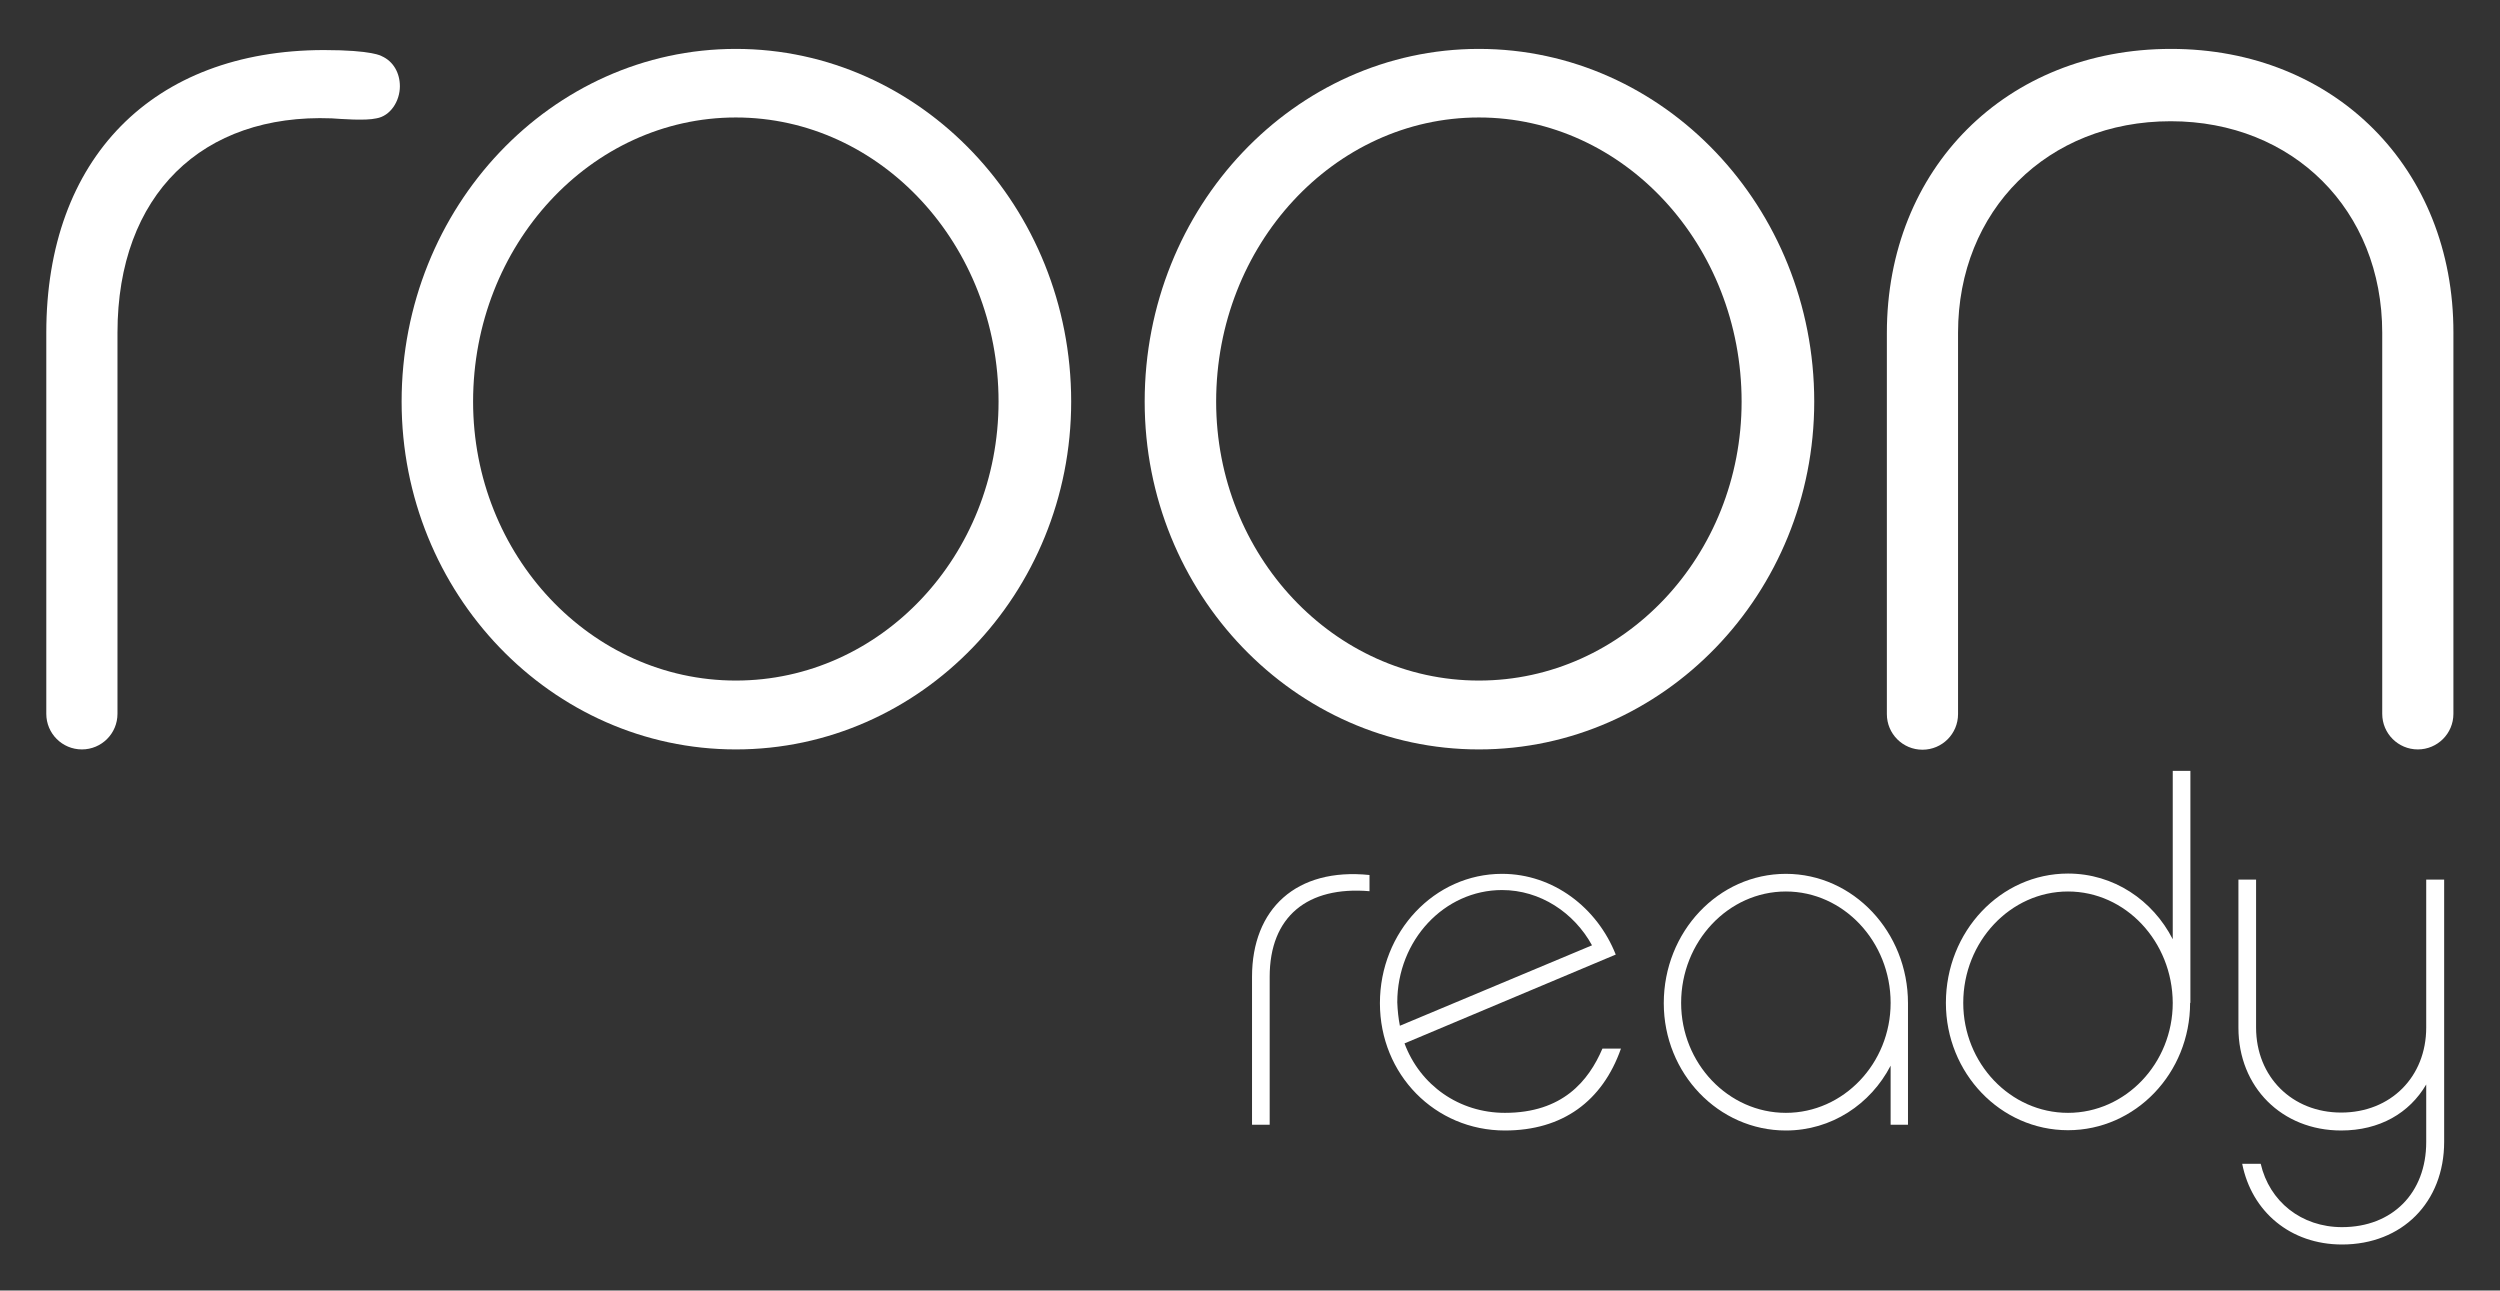 <?xml version="1.0" encoding="utf-8"?>
<!-- Generator: Adobe Illustrator 21.1.0, SVG Export Plug-In . SVG Version: 6.00 Build 0)  -->
<svg version="1.1" id="Layer_1" xmlns="http://www.w3.org/2000/svg" xmlns:xlink="http://www.w3.org/1999/xlink" x="0px" y="0px"
	 viewBox="0 0 864 446" style="enable-background:new 0 0 864 446;" xml:space="preserve">
<rect x="0" y="0" width="864" height="446" fill="#333333" stroke="none"/>
<style type="text/css">
	.st0{fill:#FFFFFF;}
</style>
<g id="roon_ready">
	<g>
		<path class="st0" d="M254.3,16.9c-63.7,0-115.5,54.7-115.5,121.9c0,66.3,51.8,120.2,115.5,120.2c63.9,0,115.9-53.9,115.9-120.2
			C370.2,71.6,318.2,16.9,254.3,16.9z M345.1,138.8c0,53.2-40.7,96.4-90.8,96.4s-90.8-43.3-90.8-96.4c0-54.1,40.7-98.2,90.8-98.2
			S345.1,84.7,345.1,138.8z"/>
		<path class="st0" d="M511.1,16.9c-63.7,0-115.5,54.7-115.5,121.9c0,66.3,51.8,120.2,115.5,120.2C575,259,627,205.1,627,138.8
			C627,71.6,575,16.9,511.1,16.9z M601.9,138.8c0,53.2-40.7,96.4-90.8,96.4s-90.8-43.3-90.8-96.4c0-54.1,40.7-98.2,90.8-98.2
			S601.9,84.7,601.9,138.8z"/>
		<path class="st0" d="M750.3,16.9c-56.9,0-98.2,41.3-98.2,98.2v131.7c0,6.8,5.5,12.3,12.3,12.3c6.8,0,12.3-5.5,12.3-12.3V115
			c0-42.3,30.9-73.1,73.5-73.1c42.3,0,73.1,30.7,73.1,73.1v131.7c0,6.8,5.5,12.3,12.3,12.3c6.8,0,12.3-5.5,12.3-12.3V115
			C848,58.2,806.9,16.9,750.3,16.9z"/>
		<path class="st0" d="M130.1,40.9c4.8-0.8,8.1-5.9,8.1-11.1c0-4.5-2.2-8.6-6.3-10.4c0,0-3-2.1-20-2.1C52.7,17.4,16,54.8,16,115
			v131.7c0,6.8,5.5,12.3,12.3,12.3s12.3-5.5,12.3-12.3V115c0-47.8,29.4-75.8,74-74.1C117.7,41.1,126.3,41.8,130.1,40.9z"/>
	</g>
	<g>
		<path class="st0" d="M473.3,302.4v5.6c-21.4-1.8-34.5,8.7-34.5,29.6v51.1h-6.1v-51.1C432.7,314.1,448,299.8,473.3,302.4z"/>
		<path class="st0" d="M520.1,390.7c-24.2,0-43.2-19.4-43.2-44c0-24.7,18.9-44.7,42.2-44.7c17.7,0,32.9,11.7,39.3,27.9l-73,30.7
			c5.4,14.5,18.9,24,34.7,24c19.9,0,28.9-11,33.7-22.2h6.4C553.8,380.6,540,390.7,520.1,390.7z M483.8,354.5l66.4-27.8
			c-6.2-11.3-17.9-19.1-31.1-19.1c-19.9,0-36.2,17.3-36.2,38.8C483,349.2,483.3,352,483.8,354.5z"/>
		<path class="st0" d="M659.5,388.7h-6.1v-20.4c-6.9,13.3-20.4,22.4-36.2,22.4c-23.3,0-42.2-19.7-42.2-44
			c0-24.7,18.9-44.7,42.2-44.7c23.3,0,42.2,20.1,42.2,44.7V388.7z M617.2,308.1c-19.9,0-36.2,17.3-36.2,38.5c0,20.9,16.3,38,36.2,38
			c19.9,0,36.2-17.1,36.2-38C653.4,325.4,637.1,308.1,617.2,308.1z"/>
		<path class="st0" d="M756.9,346.6c0,24.3-18.9,44-42.2,44c-23.3,0-42.2-19.7-42.2-44c0-24.7,18.9-44.7,42.2-44.7
			c15.8,0,29.3,9.2,36.2,22.7v-58.2h6.1V346.6z M714.7,308.1c-19.9,0-36.2,17.3-36.2,38.5c0,20.9,16.3,38,36.2,38
			c19.9,0,36.2-17.1,36.2-38C750.8,325.4,734.6,308.1,714.7,308.1z"/>
		<path class="st0" d="M844.7,394.6c0,20.9-14.5,35.5-35.3,35.5c-17.8,0-31.2-11.3-34.5-27.9h6.4c3,13,14,21.9,28.1,21.9
			c17.4,0,29.1-11.8,29.1-29.4v-19.9c-5.8,9.9-16.1,15.9-29.4,15.9c-20.5,0-35.5-15-35.5-35.5V304h6.1v51.1
			c0,17.1,12.5,29.4,29.4,29.4c17.1,0,29.4-12.3,29.4-29.4V304h6.2V394.6z"/>
	</g>
</g>
</svg>
